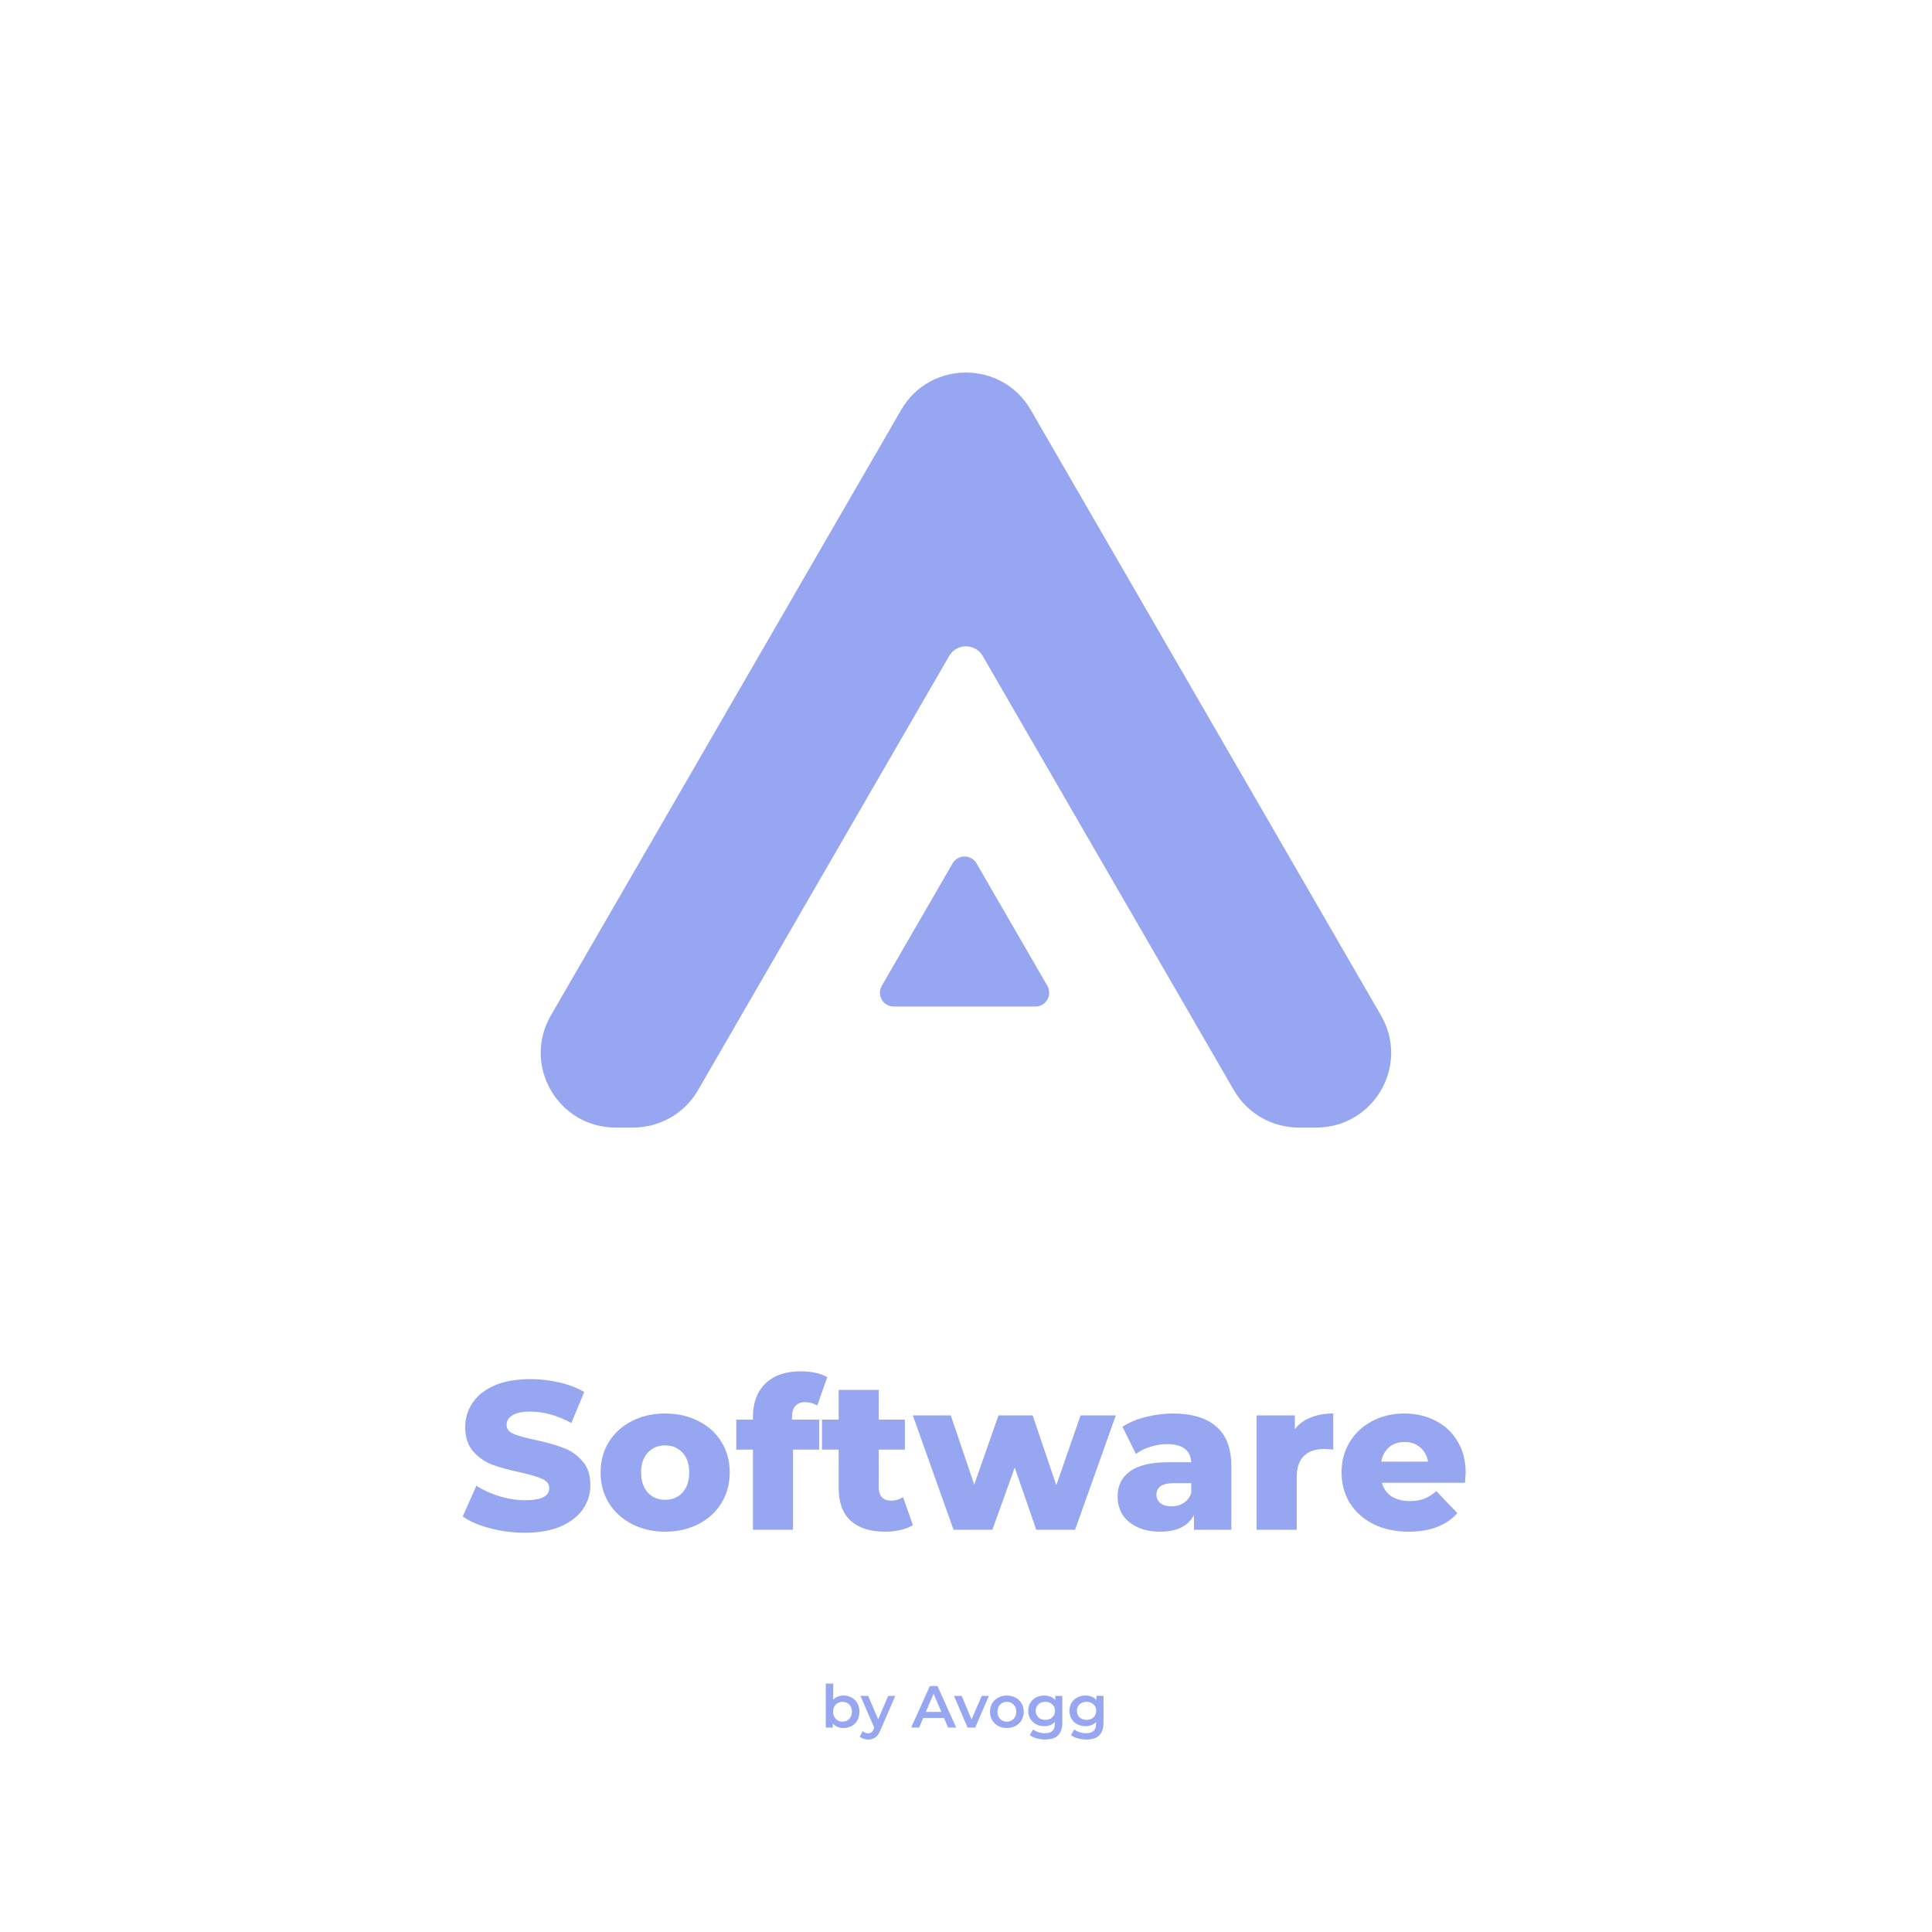 <svg width="586" height="586" viewBox="0 0 586 586" fill="none" xmlns="http://www.w3.org/2000/svg">
<path d="M255.804 514.28C256.74 514.28 257.574 514.484 258.306 514.892C259.05 515.3 259.632 515.876 260.052 516.62C260.472 517.364 260.682 518.222 260.682 519.194C260.682 520.166 260.472 521.03 260.052 521.786C259.632 522.53 259.05 523.106 258.306 523.514C257.574 523.922 256.74 524.126 255.804 524.126C255.144 524.126 254.538 524.012 253.986 523.784C253.446 523.556 252.99 523.214 252.618 522.758V524H250.476V510.644H252.726V515.558C253.11 515.138 253.56 514.82 254.076 514.604C254.604 514.388 255.18 514.28 255.804 514.28ZM255.552 522.2C256.38 522.2 257.058 521.924 257.586 521.372C258.126 520.82 258.396 520.094 258.396 519.194C258.396 518.294 258.126 517.568 257.586 517.016C257.058 516.464 256.38 516.188 255.552 516.188C255.012 516.188 254.526 516.314 254.094 516.566C253.662 516.806 253.32 517.154 253.068 517.61C252.816 518.066 252.69 518.594 252.69 519.194C252.69 519.794 252.816 520.322 253.068 520.778C253.32 521.234 253.662 521.588 254.094 521.84C254.526 522.08 255.012 522.2 255.552 522.2ZM271.552 514.388L267.052 524.774C266.632 525.818 266.122 526.55 265.522 526.97C264.922 527.402 264.196 527.618 263.344 527.618C262.864 527.618 262.39 527.54 261.922 527.384C261.454 527.228 261.07 527.012 260.77 526.736L261.67 525.08C261.886 525.284 262.138 525.446 262.426 525.566C262.726 525.686 263.026 525.746 263.326 525.746C263.722 525.746 264.046 525.644 264.298 525.44C264.562 525.236 264.802 524.894 265.018 524.414L265.18 524.036L260.986 514.388H263.326L266.35 521.498L269.392 514.388H271.552ZM286.321 521.084H280.021L278.779 524H276.367L282.037 511.4H284.341L290.029 524H287.581L286.321 521.084ZM285.547 519.248L283.171 513.74L280.813 519.248H285.547ZM299.923 514.388L295.801 524H293.479L289.357 514.388H291.697L294.685 521.516L297.763 514.388H299.923ZM305.386 524.126C304.414 524.126 303.538 523.916 302.758 523.496C301.978 523.076 301.366 522.494 300.922 521.75C300.49 520.994 300.274 520.142 300.274 519.194C300.274 518.246 300.49 517.4 300.922 516.656C301.366 515.912 301.978 515.33 302.758 514.91C303.538 514.49 304.414 514.28 305.386 514.28C306.37 514.28 307.252 514.49 308.032 514.91C308.812 515.33 309.418 515.912 309.85 516.656C310.294 517.4 310.516 518.246 310.516 519.194C310.516 520.142 310.294 520.994 309.85 521.75C309.418 522.494 308.812 523.076 308.032 523.496C307.252 523.916 306.37 524.126 305.386 524.126ZM305.386 522.2C306.214 522.2 306.898 521.924 307.438 521.372C307.978 520.82 308.248 520.094 308.248 519.194C308.248 518.294 307.978 517.568 307.438 517.016C306.898 516.464 306.214 516.188 305.386 516.188C304.558 516.188 303.874 516.464 303.334 517.016C302.806 517.568 302.542 518.294 302.542 519.194C302.542 520.094 302.806 520.82 303.334 521.372C303.874 521.924 304.558 522.2 305.386 522.2ZM322.207 514.388V522.542C322.207 525.926 320.479 527.618 317.023 527.618C316.099 527.618 315.223 527.498 314.395 527.258C313.567 527.03 312.883 526.694 312.343 526.25L313.351 524.558C313.771 524.906 314.299 525.182 314.935 525.386C315.583 525.602 316.237 525.71 316.897 525.71C317.953 525.71 318.727 525.47 319.219 524.99C319.711 524.51 319.957 523.778 319.957 522.794V522.29C319.573 522.71 319.105 523.028 318.553 523.244C318.001 523.46 317.395 523.568 316.735 523.568C315.823 523.568 314.995 523.376 314.251 522.992C313.519 522.596 312.937 522.044 312.505 521.336C312.085 520.628 311.875 519.818 311.875 518.906C311.875 517.994 312.085 517.19 312.505 516.494C312.937 515.786 313.519 515.24 314.251 514.856C314.995 514.472 315.823 514.28 316.735 514.28C317.431 514.28 318.061 514.394 318.625 514.622C319.201 514.85 319.681 515.198 320.065 515.666V514.388H322.207ZM317.077 521.66C317.929 521.66 318.625 521.408 319.165 520.904C319.717 520.388 319.993 519.722 319.993 518.906C319.993 518.102 319.717 517.448 319.165 516.944C318.625 516.44 317.929 516.188 317.077 516.188C316.213 516.188 315.505 516.44 314.953 516.944C314.413 517.448 314.143 518.102 314.143 518.906C314.143 519.722 314.413 520.388 314.953 520.904C315.505 521.408 316.213 521.66 317.077 521.66ZM334.705 514.388V522.542C334.705 525.926 332.977 527.618 329.521 527.618C328.597 527.618 327.721 527.498 326.893 527.258C326.065 527.03 325.381 526.694 324.841 526.25L325.849 524.558C326.269 524.906 326.797 525.182 327.433 525.386C328.081 525.602 328.735 525.71 329.395 525.71C330.451 525.71 331.225 525.47 331.717 524.99C332.209 524.51 332.455 523.778 332.455 522.794V522.29C332.071 522.71 331.603 523.028 331.051 523.244C330.499 523.46 329.893 523.568 329.233 523.568C328.321 523.568 327.493 523.376 326.749 522.992C326.017 522.596 325.435 522.044 325.003 521.336C324.583 520.628 324.373 519.818 324.373 518.906C324.373 517.994 324.583 517.19 325.003 516.494C325.435 515.786 326.017 515.24 326.749 514.856C327.493 514.472 328.321 514.28 329.233 514.28C329.929 514.28 330.559 514.394 331.123 514.622C331.699 514.85 332.179 515.198 332.563 515.666V514.388H334.705ZM329.575 521.66C330.427 521.66 331.123 521.408 331.663 520.904C332.215 520.388 332.491 519.722 332.491 518.906C332.491 518.102 332.215 517.448 331.663 516.944C331.123 516.44 330.427 516.188 329.575 516.188C328.711 516.188 328.003 516.44 327.451 516.944C326.911 517.448 326.641 518.102 326.641 518.906C326.641 519.722 326.911 520.388 327.451 520.904C328.003 521.408 328.711 521.66 329.575 521.66Z" fill="#97A6F0"/>
<path d="M159.224 464.896C155.597 464.896 152.077 464.448 148.664 463.552C145.251 462.656 142.477 461.461 140.344 459.968L144.504 450.624C146.509 451.947 148.835 453.013 151.48 453.824C154.125 454.635 156.728 455.04 159.288 455.04C164.152 455.04 166.584 453.824 166.584 451.392C166.584 450.112 165.88 449.173 164.472 448.576C163.107 447.936 160.888 447.275 157.816 446.592C154.445 445.867 151.629 445.099 149.368 444.288C147.107 443.435 145.165 442.091 143.544 440.256C141.923 438.421 141.112 435.947 141.112 432.832C141.112 430.101 141.859 427.648 143.352 425.472C144.845 423.253 147.064 421.504 150.008 420.224C152.995 418.944 156.643 418.304 160.952 418.304C163.896 418.304 166.797 418.645 169.656 419.328C172.515 419.968 175.032 420.928 177.208 422.208L173.304 431.616C169.037 429.312 164.899 428.16 160.888 428.16C158.371 428.16 156.536 428.544 155.384 429.312C154.232 430.037 153.656 430.997 153.656 432.192C153.656 433.387 154.339 434.283 155.704 434.88C157.069 435.477 159.267 436.096 162.296 436.736C165.709 437.461 168.525 438.251 170.744 439.104C173.005 439.915 174.947 441.237 176.568 443.072C178.232 444.864 179.064 447.317 179.064 450.432C179.064 453.12 178.317 455.552 176.824 457.728C175.331 459.904 173.091 461.653 170.104 462.976C167.117 464.256 163.491 464.896 159.224 464.896ZM201.75 464.576C198.038 464.576 194.688 463.808 191.702 462.272C188.715 460.736 186.368 458.603 184.661 455.872C182.998 453.141 182.166 450.048 182.166 446.592C182.166 443.179 182.998 440.107 184.661 437.376C186.368 434.645 188.694 432.533 191.638 431.04C194.624 429.504 197.995 428.736 201.75 428.736C205.504 428.736 208.875 429.504 211.862 431.04C214.848 432.533 217.174 434.645 218.838 437.376C220.502 440.064 221.334 443.136 221.334 446.592C221.334 450.048 220.502 453.141 218.838 455.872C217.174 458.603 214.848 460.736 211.862 462.272C208.875 463.808 205.504 464.576 201.75 464.576ZM201.75 454.912C203.883 454.912 205.632 454.187 206.998 452.736C208.363 451.243 209.046 449.195 209.046 446.592C209.046 444.032 208.363 442.027 206.998 440.576C205.632 439.125 203.883 438.4 201.75 438.4C199.616 438.4 197.867 439.125 196.502 440.576C195.136 442.027 194.454 444.032 194.454 446.592C194.454 449.195 195.136 451.243 196.502 452.736C197.867 454.187 199.616 454.912 201.75 454.912ZM240.215 430.592H248.471V439.68H240.535V464H228.375V439.68H223.319V430.592H228.375V429.696C228.375 425.472 229.633 422.123 232.151 419.648C234.711 417.173 238.273 415.936 242.839 415.936C244.375 415.936 245.868 416.085 247.319 416.384C248.769 416.683 249.964 417.131 250.903 417.728L247.895 426.304C246.7 425.621 245.484 425.28 244.247 425.28C242.967 425.28 241.964 425.664 241.239 426.432C240.556 427.2 240.215 428.331 240.215 429.824V430.592ZM276.903 462.592C275.879 463.232 274.62 463.723 273.127 464.064C271.676 464.405 270.119 464.576 268.455 464.576C263.932 464.576 260.455 463.467 258.023 461.248C255.591 459.029 254.375 455.723 254.375 451.328V439.68H249.319V430.592H254.375V421.568H266.535V430.592H274.471V439.68H266.535V451.2C266.535 452.437 266.855 453.419 267.495 454.144C268.177 454.827 269.073 455.168 270.183 455.168C271.591 455.168 272.828 454.805 273.895 454.08L276.903 462.592ZM338.439 429.312L326.087 464H314.311L307.783 445.12L300.999 464H289.223L276.87 429.312H288.391L295.495 450.304L302.855 429.312H313.222L320.391 450.496L327.751 429.312H338.439ZM355.751 428.736C361.511 428.736 365.905 430.059 368.935 432.704C371.964 435.307 373.479 439.317 373.479 444.736V464H362.151V459.52C360.401 462.891 356.988 464.576 351.911 464.576C349.223 464.576 346.897 464.107 344.935 463.168C342.972 462.229 341.479 460.971 340.455 459.392C339.473 457.771 338.983 455.936 338.983 453.888C338.983 450.603 340.241 448.064 342.759 446.272C345.276 444.437 349.159 443.52 354.407 443.52H361.319C361.105 439.851 358.652 438.016 353.958 438.016C352.295 438.016 350.609 438.293 348.903 438.848C347.196 439.36 345.745 440.085 344.551 441.024L340.455 432.768C342.375 431.488 344.7 430.507 347.431 429.824C350.204 429.099 352.977 428.736 355.751 428.736ZM355.303 456.896C356.711 456.896 357.948 456.555 359.015 455.872C360.081 455.189 360.849 454.187 361.319 452.864V449.856H356.071C352.529 449.856 350.759 451.029 350.759 453.376C350.759 454.443 351.164 455.296 351.975 455.936C352.785 456.576 353.895 456.896 355.303 456.896ZM392.738 433.472C393.975 431.893 395.575 430.72 397.538 429.952C399.543 429.141 401.826 428.736 404.386 428.736V439.68C403.277 439.552 402.359 439.488 401.634 439.488C399.031 439.488 396.983 440.192 395.49 441.6C394.039 443.008 393.314 445.163 393.314 448.064V464H381.154V429.312H392.738V433.472ZM444.548 446.72C444.548 446.805 444.484 447.808 444.356 449.728H419.14C419.652 451.52 420.633 452.907 422.083 453.888C423.577 454.827 425.433 455.296 427.652 455.296C429.316 455.296 430.745 455.061 431.94 454.592C433.177 454.123 434.414 453.355 435.652 452.288L442.052 458.944C438.681 462.699 433.753 464.576 427.268 464.576C423.214 464.576 419.652 463.808 416.58 462.272C413.508 460.736 411.118 458.603 409.411 455.872C407.748 453.141 406.916 450.048 406.916 446.592C406.916 443.179 407.726 440.128 409.348 437.44C411.012 434.709 413.294 432.576 416.196 431.04C419.097 429.504 422.361 428.736 425.988 428.736C429.444 428.736 432.58 429.461 435.396 430.912C438.212 432.32 440.43 434.389 442.052 437.12C443.716 439.808 444.548 443.008 444.548 446.72ZM426.052 437.376C424.174 437.376 422.596 437.909 421.316 438.976C420.078 440.043 419.289 441.493 418.948 443.328H433.156C432.814 441.493 432.004 440.043 430.724 438.976C429.486 437.909 427.929 437.376 426.052 437.376Z" fill="#97A6F0"/>
<g clip-path="url(#clip0_702_78)">
<path fill-rule="evenodd" clip-rule="evenodd" d="M312.634 124.324C303.9 109.225 282.067 109.225 273.332 124.324L167.074 308.027C158.34 323.126 169.257 342 186.724 342H192.062C200.168 342 207.659 337.683 211.712 330.676L287.889 198.98C290.153 195.065 295.814 195.065 298.078 198.98L374.254 330.676C378.307 337.683 385.798 342 393.905 342H399.242C416.709 342 427.626 323.126 418.892 308.027L312.634 124.324Z" fill="#97A6F0"/>
<path d="M288.924 261.892C290.541 259.096 294.585 259.096 296.202 261.892L317.672 299.01C319.289 301.806 317.268 305.301 314.033 305.301H271.093C267.858 305.301 265.837 301.806 267.454 299.01L288.924 261.892Z" fill="#97A6F0"/>
</g>
<defs>
<clipPath id="clip0_702_78">
<rect width="258" height="229" fill="white" transform="translate(164 113)"/>
</clipPath>
</defs>
</svg>
